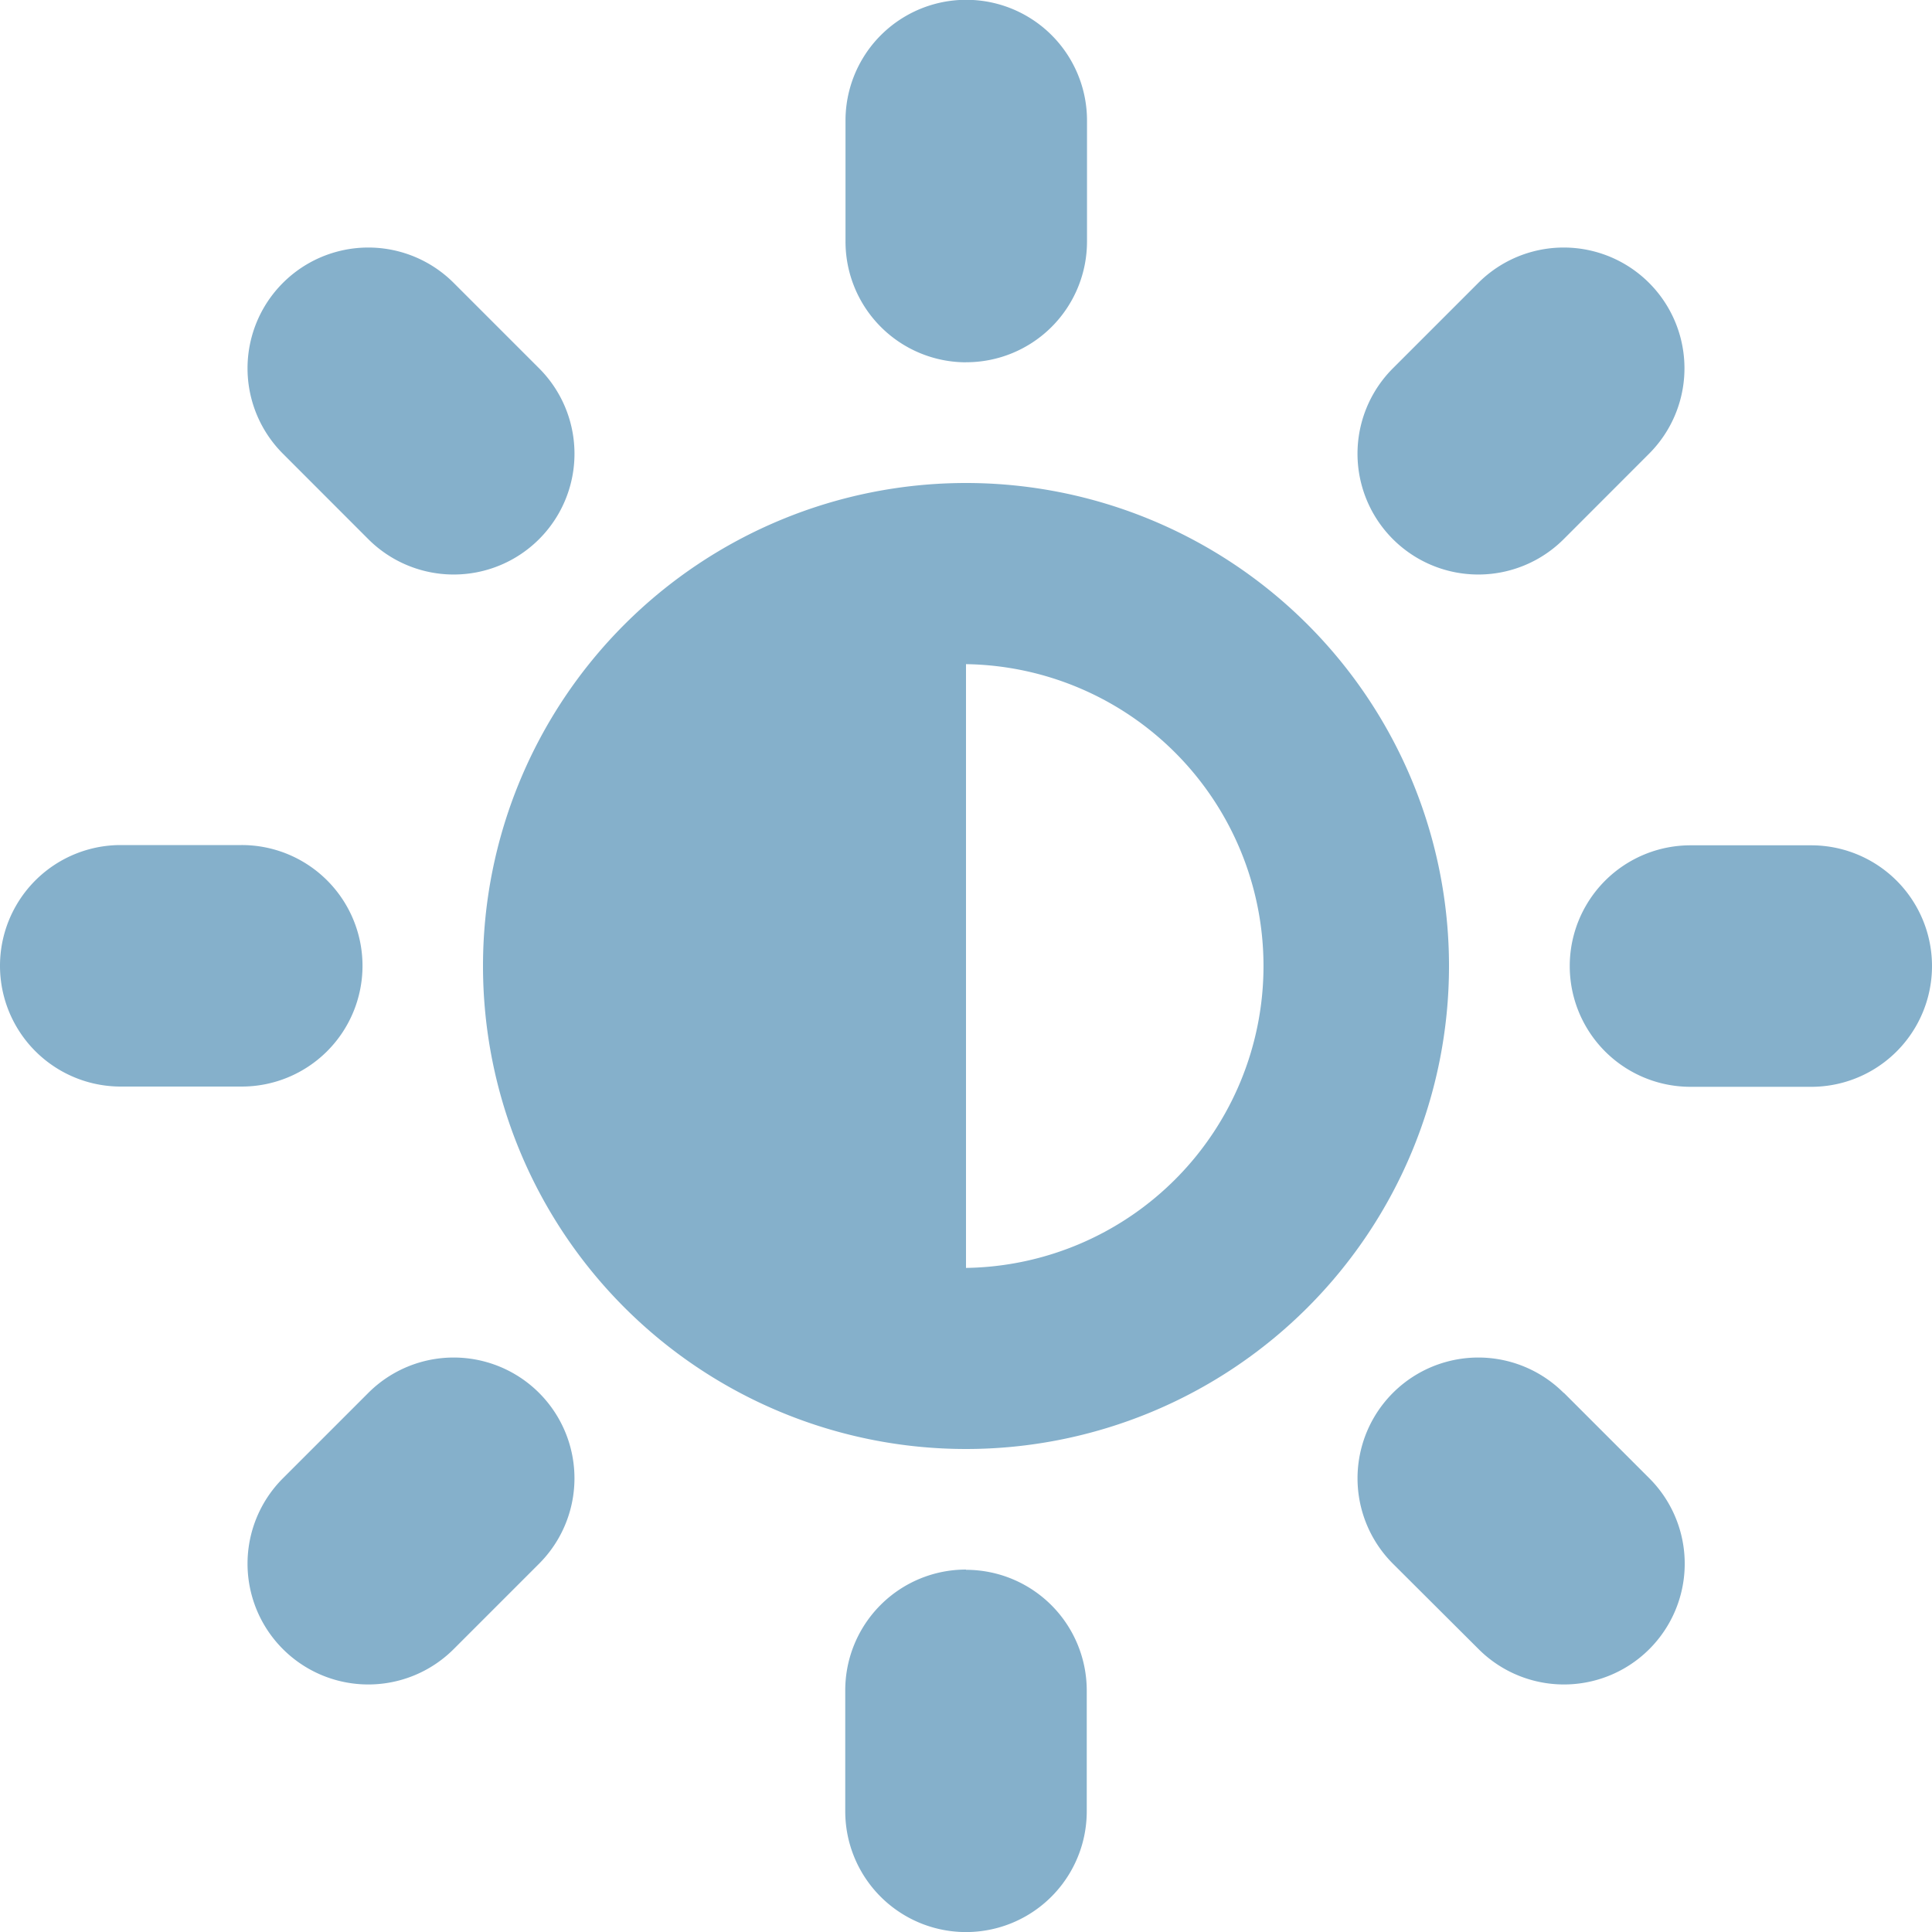<svg xmlns="http://www.w3.org/2000/svg" width="30" height="30" viewBox="0 0 30 30">
  <path id="Icon_metro-brightness" data-name="Icon metro-brightness" d="M17.571,9.428a7.5,7.5,0,1,0,7.5,7.5A7.5,7.5,0,0,0,17.571,9.428Zm0,12.188V12.241a4.688,4.688,0,0,1,0,9.375Zm0,4.688a1.875,1.875,0,0,1,1.875,1.875v1.875a1.875,1.875,0,0,1-3.75,0V28.178A1.875,1.875,0,0,1,17.571,26.3Zm0-18.75A1.875,1.875,0,0,1,15.7,5.678V3.8a1.875,1.875,0,0,1,3.75,0V5.678A1.875,1.875,0,0,1,17.571,7.553Zm13.125,7.5a1.875,1.875,0,0,1,0,3.75H28.821a1.875,1.875,0,0,1,0-3.75H30.7ZM8.2,16.928A1.875,1.875,0,0,1,6.321,18.8H4.446a1.875,1.875,0,0,1,0-3.75H6.321A1.875,1.875,0,0,1,8.2,16.928Zm18.656,6.629,1.326,1.326a1.875,1.875,0,1,1-2.652,2.652L24.2,26.209a1.875,1.875,0,0,1,2.652-2.652ZM8.29,10.3,6.964,8.973A1.875,1.875,0,0,1,9.616,6.321l1.326,1.326A1.875,1.875,0,0,1,8.29,10.3Zm18.562,0A1.875,1.875,0,1,1,24.2,7.647l1.326-1.326a1.875,1.875,0,0,1,2.652,2.652ZM8.29,23.557a1.875,1.875,0,0,1,2.652,2.652L9.616,27.535a1.875,1.875,0,1,1-2.652-2.652Z" transform="translate(-2.571 -1.928)" fill="#85b0cb"/>
</svg>
